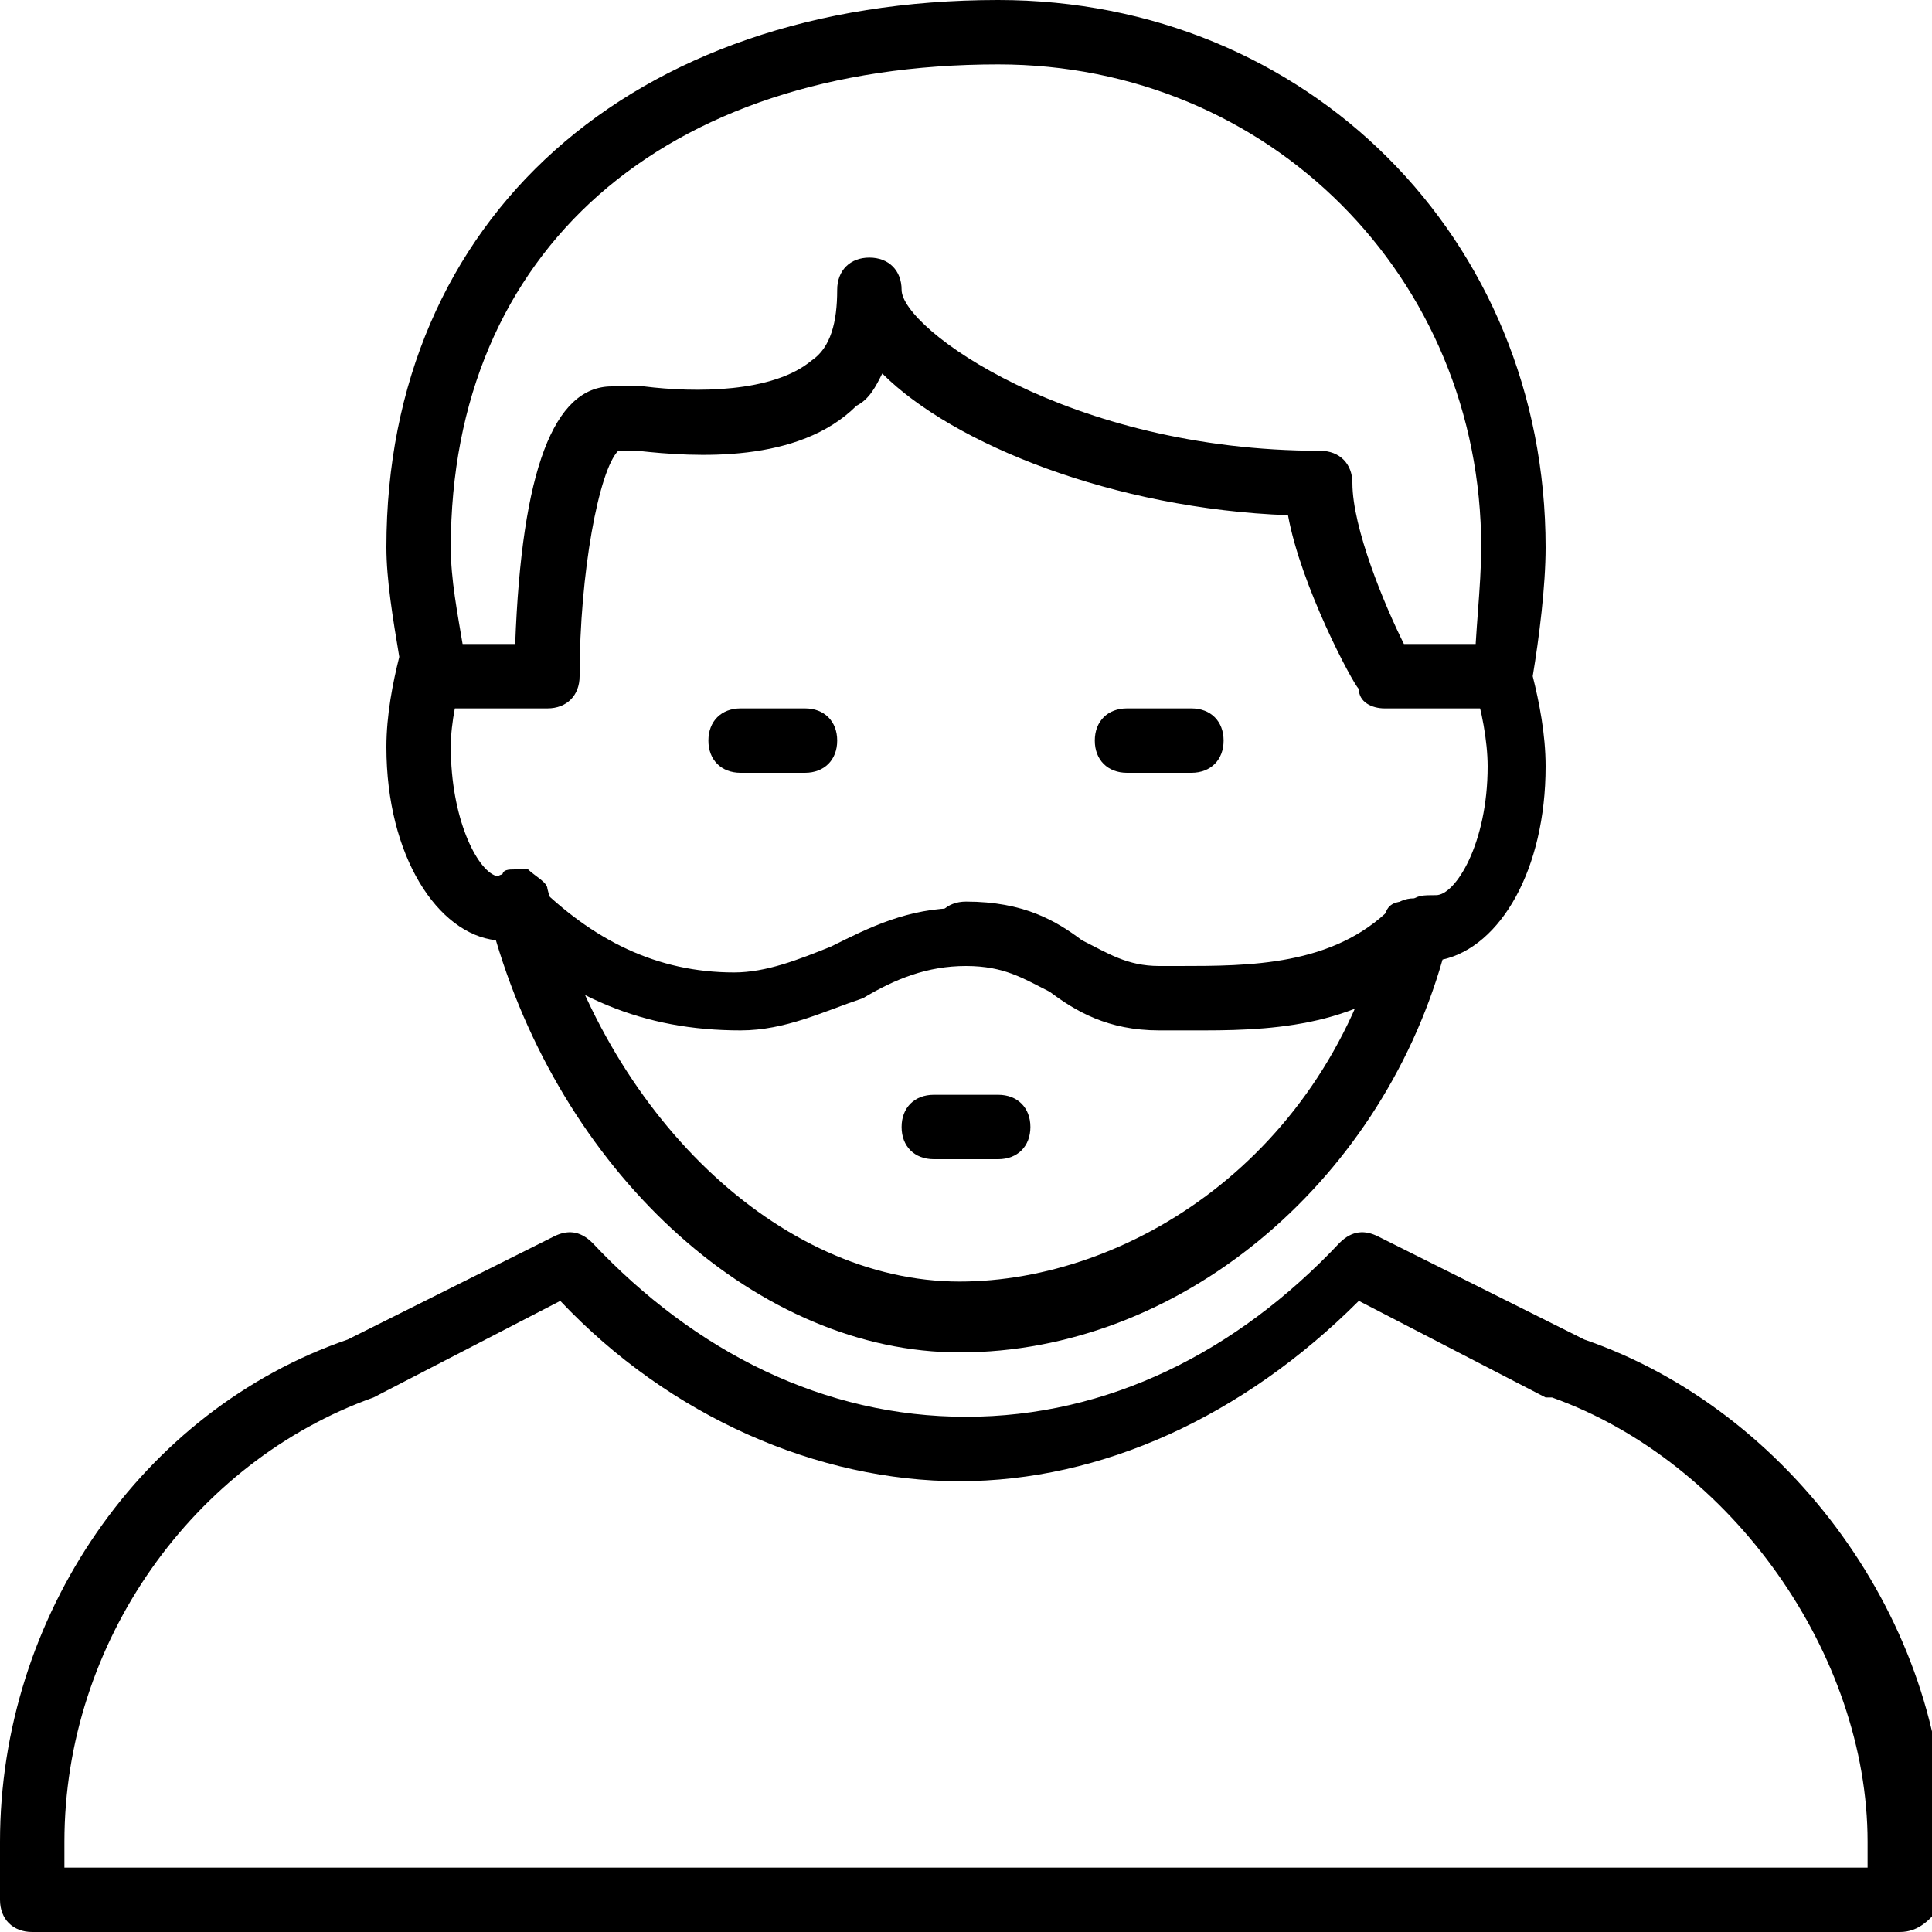 <?xml version="1.0" encoding="utf-8"?>
<!-- Generator: Adobe Illustrator 19.0.0, SVG Export Plug-In . SVG Version: 6.00 Build 0)  -->
<svg version="1.1" id="Layer_1" xmlns="http://www.w3.org/2000/svg" xmlns:xlink="http://www.w3.org/1999/xlink" x="0px" y="0px"
	 viewBox="0 0 30 30" style="enable-background:new 0 0 30 30;" xml:space="preserve">
<g>
	<g>
		<g>
			<path d="M14.9,21c-3.1,0-6.1-2.7-7.2-6.4c-0.9-0.1-1.7-1.3-1.7-3c0-0.5,0.1-1,0.2-1.4C6.1,9.6,6,9,6,8.5C6,3.4,9.8,0,15.5,0
				C20.3,0,24,3.7,24,8.5c0,0.6-0.1,1.4-0.2,2c0.1,0.4,0.2,0.9,0.2,1.4c0,1.6-0.7,2.8-1.6,3c0,0,0,0,0,0C21.4,18.4,18.3,21,14.9,21z
				 M8,13.5c0.1,0,0.1,0,0.2,0c0.1,0.1,0.3,0.2,0.3,0.3c0.9,3.5,3.6,6.1,6.4,6.1c2.6,0,5.7-1.9,6.6-5.6c0-0.2,0.1-0.3,0.3-0.3
				c0,0,0,0,0.1,0c0.1-0.1,0.2-0.1,0.4-0.1c0.3,0,0.8-0.8,0.8-2c0-0.4-0.1-0.9-0.2-1.2c0-0.1,0-0.2,0-0.3C22.9,9.9,23,9.1,23,8.5
				C23,4.3,19.7,1,15.5,1C10.3,1,7,3.9,7,8.5c0,0.5,0.1,1,0.2,1.6c0,0.1,0,0.2,0,0.3C7.1,10.8,7,11.2,7,11.6c0,1.1,0.4,1.9,0.7,2
				c0,0,0,0,0.1,0C7.8,13.5,7.9,13.5,8,13.5z"/>
		</g>
		<g>
			<path d="M29.5,30h-29C0.2,30,0,29.8,0,29.5v-0.9c0-3.5,2.2-6.7,5.4-7.8l3.2-1.6c0.2-0.1,0.4-0.1,0.6,0.1c1.6,1.7,3.6,2.7,5.8,2.7
				s4.2-1,5.8-2.7c0.2-0.2,0.4-0.2,0.6-0.1l3.2,1.6c3.2,1.1,5.6,4.4,5.6,7.8v0.9C30,29.8,29.8,30,29.5,30z M1,29h28v-0.4
				c0-2.9-2.1-5.9-4.9-6.9c0,0,0,0-0.1,0l-2.9-1.5c-1.8,1.8-4,2.8-6.2,2.8s-4.5-1-6.2-2.8l-2.9,1.5c-2.8,1-4.8,3.8-4.8,6.9L1,29
				L1,29z"/>
		</g>
		<g>
			<path d="M23,11h-1.5c-0.2,0-0.4-0.1-0.4-0.3C21,10.6,20.2,9.1,20,8c-2.7-0.1-5.2-1.1-6.3-2.2c-0.1,0.2-0.2,0.4-0.4,0.5
				C12.4,7.2,10.8,7.1,9.9,7C9.8,7,9.7,7,9.6,7C9.3,7.3,9,8.9,9,10.5C9,10.8,8.8,11,8.5,11H7c-0.3,0-0.5-0.2-0.5-0.5S6.7,10,7,10h1
				c0.1-2.7,0.6-4,1.5-4C9.6,6,9.8,6,10,6c0.8,0.1,2,0.1,2.6-0.4C12.9,5.4,13,5,13,4.5C13,4.2,13.2,4,13.5,4S14,4.2,14,4.5
				C14,5.1,16.6,7,20.5,7C20.8,7,21,7.2,21,7.5c0,0.7,0.5,1.9,0.8,2.5H23c0.3,0,0.5,0.2,0.5,0.5S23.3,11,23,11z"/>
		</g>
		<g>
			<path d="M12.5,12h-1c-0.3,0-0.5-0.2-0.5-0.5s0.2-0.5,0.5-0.5h1c0.3,0,0.5,0.2,0.5,0.5S12.8,12,12.5,12z"/>
		</g>
		<g>
			<path d="M18.5,12h-1c-0.3,0-0.5-0.2-0.5-0.5s0.2-0.5,0.5-0.5h1c0.3,0,0.5,0.2,0.5,0.5S18.8,12,18.5,12z"/>
		</g>
	</g>
	<g>
		<path d="M11.5,16c-1.5,0-2.7-0.5-3.9-1.6c-0.2-0.2-0.2-0.5,0-0.7s0.5-0.2,0.7,0c0.9,0.9,1.9,1.4,3.1,1.4c0.5,0,1-0.2,1.5-0.4
			c0.6-0.3,1.2-0.6,2-0.6c0.3,0,0.5,0.2,0.5,0.5S15.3,15,15,15c-0.6,0-1.1,0.2-1.6,0.5C12.8,15.7,12.2,16,11.5,16z"/>
	</g>
	<g>
		<path d="M18.7,16c-0.1,0-0.2,0-0.4,0L18,16c-0.8,0-1.3-0.3-1.7-0.6C15.9,15.2,15.6,15,15,15c-0.3,0-0.5-0.2-0.5-0.5S14.7,14,15,14
			c0.9,0,1.4,0.3,1.8,0.6c0.4,0.2,0.7,0.4,1.2,0.4l0.3,0c1.1,0,2.4,0,3.3-0.9c0.2-0.2,0.5-0.2,0.7,0s0.2,0.5,0,0.7
			C21.3,15.9,19.9,16,18.7,16z"/>
	</g>
	<g>
		<path d="M15.5,18h-1c-0.3,0-0.5-0.2-0.5-0.5s0.2-0.5,0.5-0.5h1c0.3,0,0.5,0.2,0.5,0.5S15.8,18,15.5,18z"/>
	</g>
</g>
</svg>
